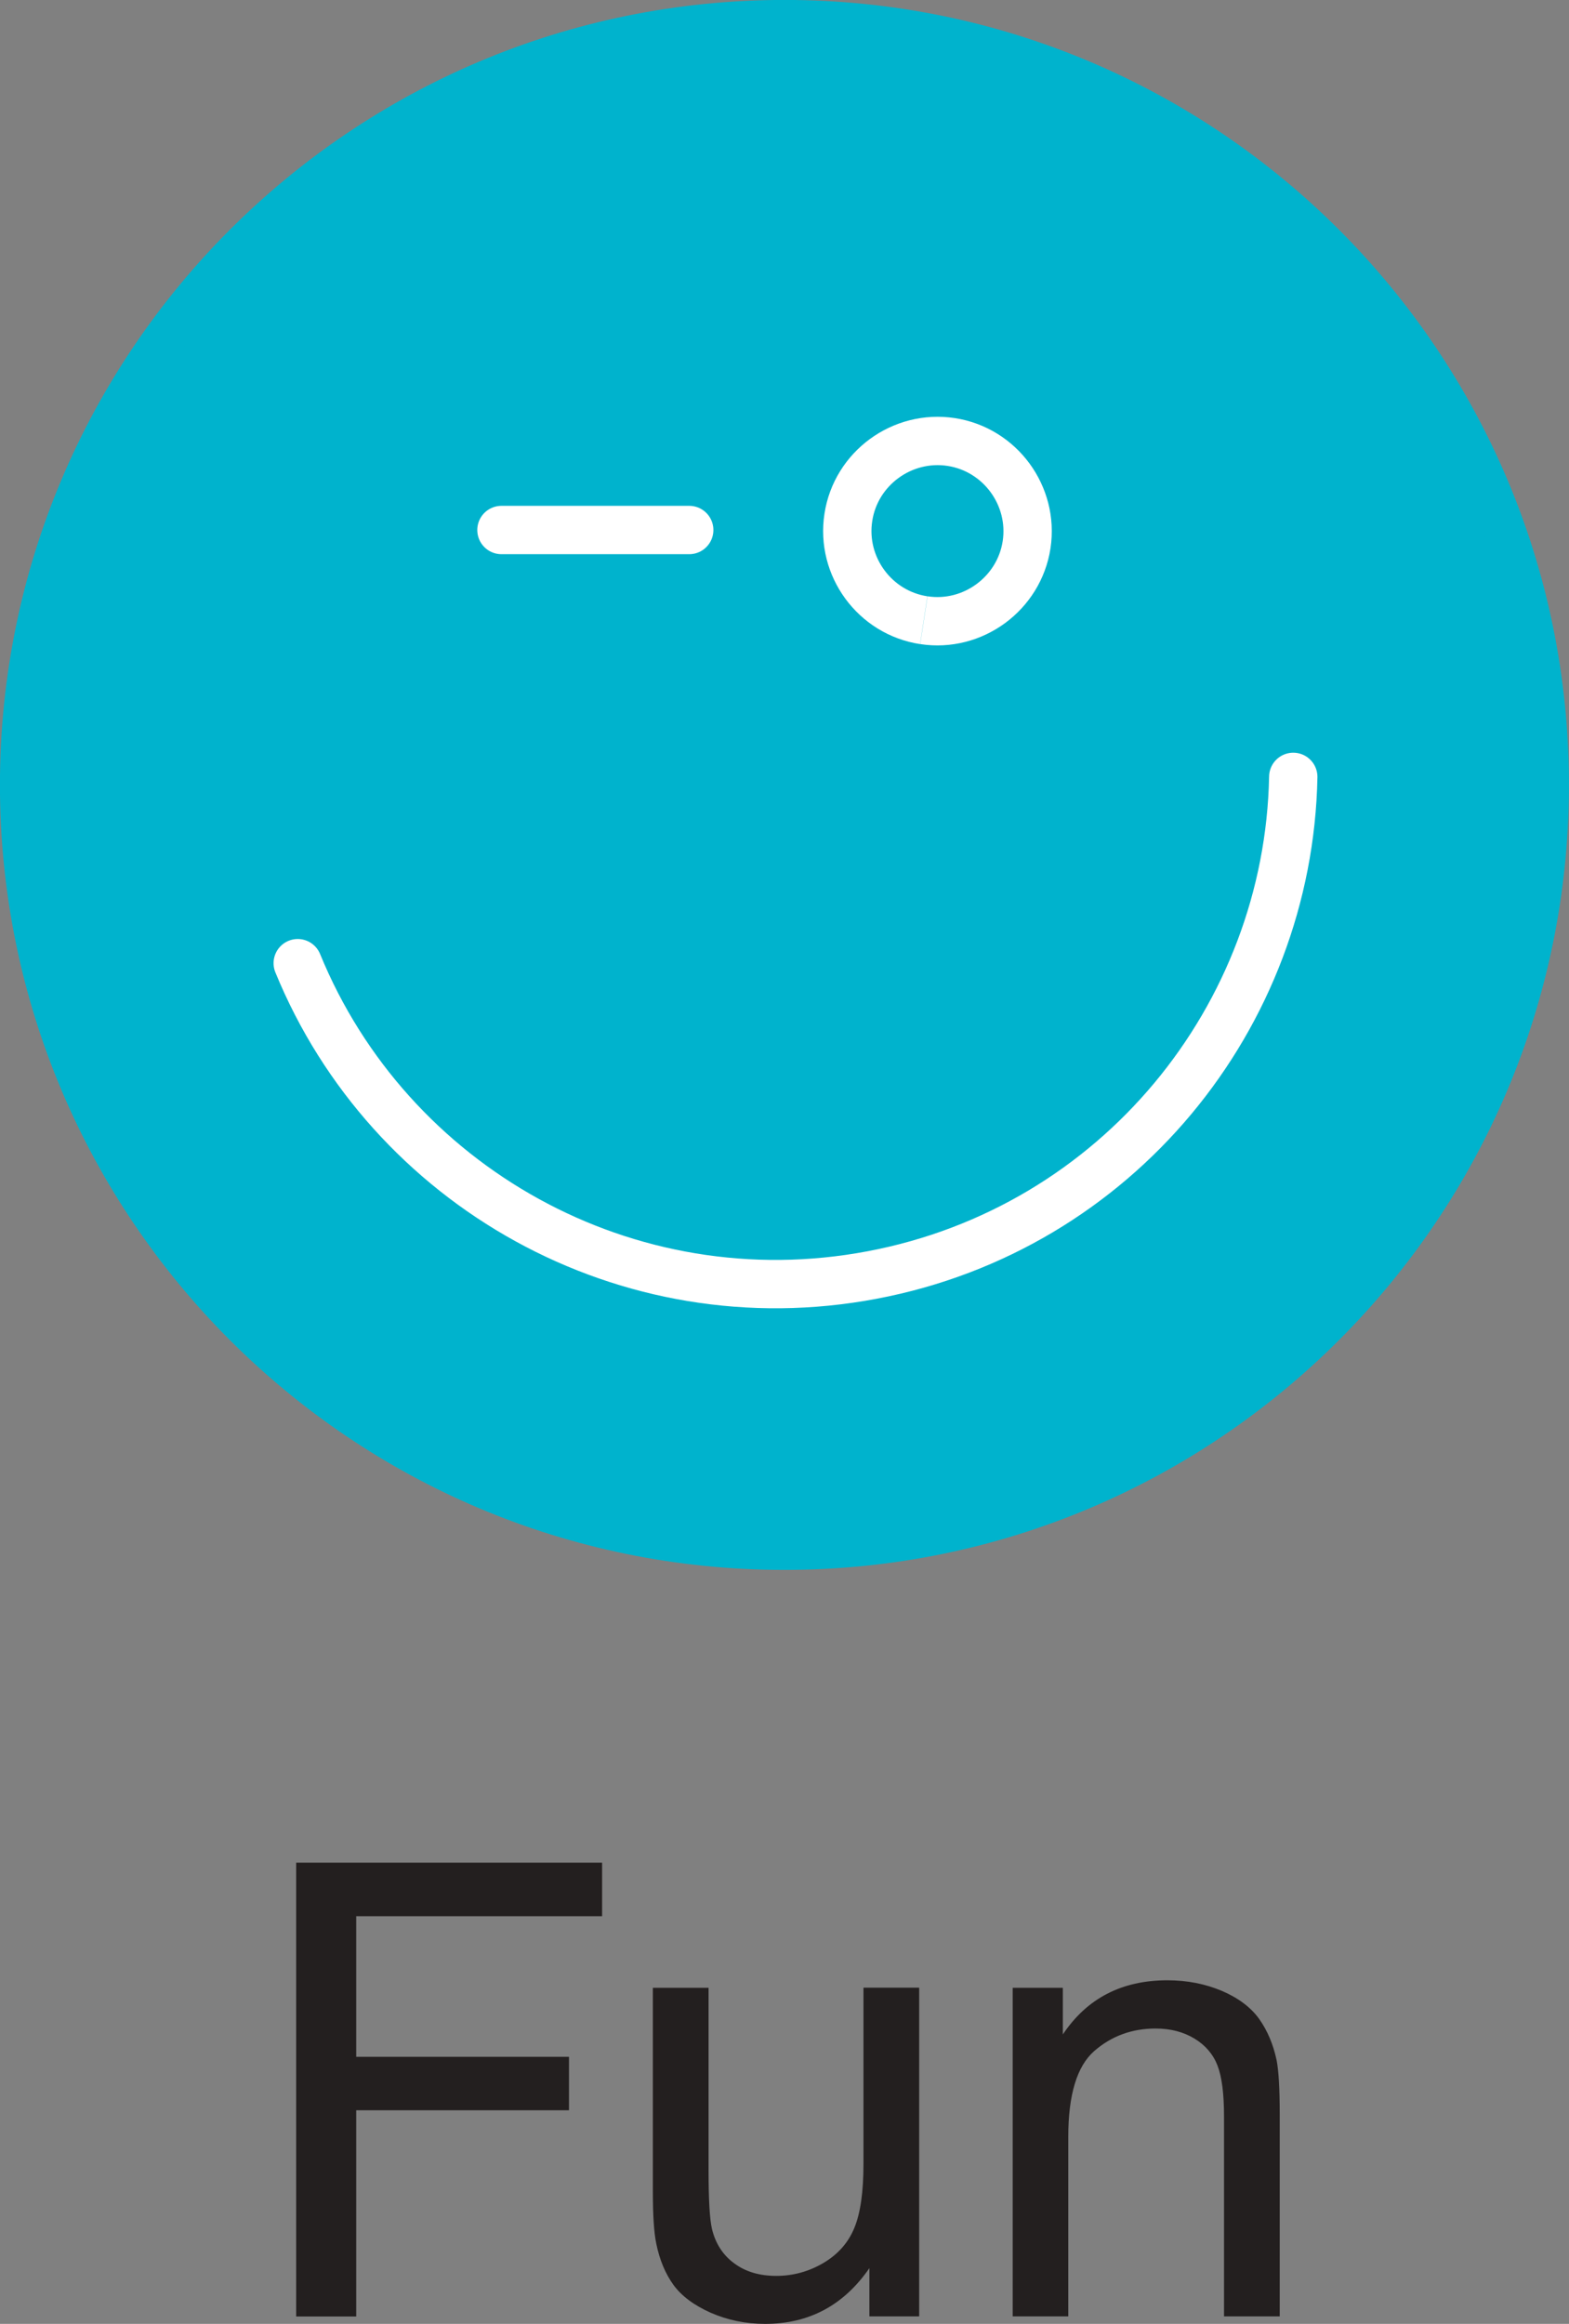 <?xml version="1.0" encoding="UTF-8"?>
<!DOCTYPE svg PUBLIC "-//W3C//DTD SVG 1.1//EN" "http://www.w3.org/Graphics/SVG/1.1/DTD/svg11.dtd">
<!-- Creator: CorelDRAW -->
<svg xmlns="http://www.w3.org/2000/svg" xml:space="preserve" width="12.985mm" height="19.222mm" style="shape-rendering:geometricPrecision; text-rendering:geometricPrecision; image-rendering:optimizeQuality; fill-rule:evenodd; clip-rule:evenodd"
viewBox="0 0 12.985 19.222"
 xmlns:xlink="http://www.w3.org/1999/xlink">
 <rect x="0" y="0" width="12.985" height="19.222" fill="#808080" stroke="none"/>
 <defs>
  <style type="text/css">
   <![CDATA[
    .str0 {stroke:#00B3CD;stroke-width:0.343}
    .str2 {stroke:white;stroke-width:0.4}
    .str1 {stroke:white;stroke-width:0.4;stroke-linecap:round;stroke-linejoin:round}
    .fil2 {fill:none;fill-rule:nonzero}
    .fil1 {fill:#00B3CD;fill-rule:nonzero}
    .fil0 {fill:#231F1F;fill-rule:nonzero}
   ]]>
  </style>
 </defs>
 <g id="Art">
  <g id="_216334752">
   <polygon id="_216334872" class="fil0" points="2.451,19.161 2.451,15.407 4.983,15.407 4.983,15.85 2.948,15.85 2.948,17.013 4.709,17.013 4.709,17.455 2.948,17.455 2.948,19.161 "/>
   <path id="_216334848" class="fil0" d="M7.195 19.161l0 -0.4c-0.212,0.307 -0.499,0.461 -0.863,0.461 -0.16,0 -0.31,-0.031 -0.45,-0.092 -0.139,-0.062 -0.242,-0.139 -0.309,-0.231 -0.067,-0.093 -0.115,-0.208 -0.142,-0.342 -0.019,-0.091 -0.028,-0.234 -0.028,-0.43l0 -1.685 0.461 0 0 1.508c0,0.241 0.009,0.403 0.028,0.486 0.029,0.121 0.091,0.217 0.184,0.285 0.094,0.07 0.21,0.104 0.348,0.104 0.138,0 0.268,-0.035 0.389,-0.106 0.121,-0.071 0.207,-0.168 0.257,-0.29 0.051,-0.122 0.076,-0.299 0.076,-0.531l0 -1.457 0.461 0 0 2.719 -0.412 0z"/>
   <path id="_216334992" class="fil0" d="M8.381 19.161l0 -2.719 0.415 0 0 0.386c0.2,-0.299 0.488,-0.448 0.865,-0.448 0.164,0 0.315,0.03 0.452,0.088 0.137,0.059 0.24,0.137 0.308,0.232 0.068,0.096 0.116,0.209 0.144,0.34 0.017,0.086 0.026,0.235 0.026,0.448l0 1.672 -0.461 0 0 -1.654c0,-0.188 -0.018,-0.328 -0.054,-0.421 -0.036,-0.093 -0.1,-0.168 -0.191,-0.223 -0.091,-0.055 -0.198,-0.083 -0.321,-0.083 -0.196,0 -0.366,0.062 -0.509,0.187 -0.142,0.125 -0.214,0.361 -0.214,0.709l0 1.485 -0.461 0z"/>
  </g>
  <g id="_216336048">
   <g>
    <path id="_216336120" class="fil1" d="M12.813 6.492c0,3.492 -2.831,6.322 -6.321,6.322 -3.49,0 -6.321,-2.83 -6.321,-6.322 0,-3.491 2.831,-6.321 6.321,-6.321 3.49,0 6.321,2.83 6.321,6.321z"/>
    <path id="_216336192" class="fil2 str0" d="M12.813 6.492c0,3.492 -2.831,6.322 -6.321,6.322 -3.49,0 -6.321,-2.83 -6.321,-6.322 0,-3.491 2.831,-6.321 6.321,-6.321 3.49,0 6.321,2.83 6.321,6.321"/>
   </g>
  </g>
  <path class="fil2 str1" d="M2.464 7.967c0.754,1.842 2.722,2.964 4.755,2.579 2.026,-0.383 3.446,-2.136 3.484,-4.12"/>
  <line class="fil2 str1" x1="5.704" y1="4.384" x2="4.15" y2= "4.384" />
  <path class="fil2 str2" d="M7.645 5.13c-0.406,-0.062 -0.687,-0.445 -0.624,-0.851 0.062,-0.405 0.446,-0.685 0.851,-0.623 0.405,0.062 0.686,0.445 0.624,0.85 -0.062,0.404 -0.445,0.686 -0.85,0.624"/>
 </g>
</svg>
